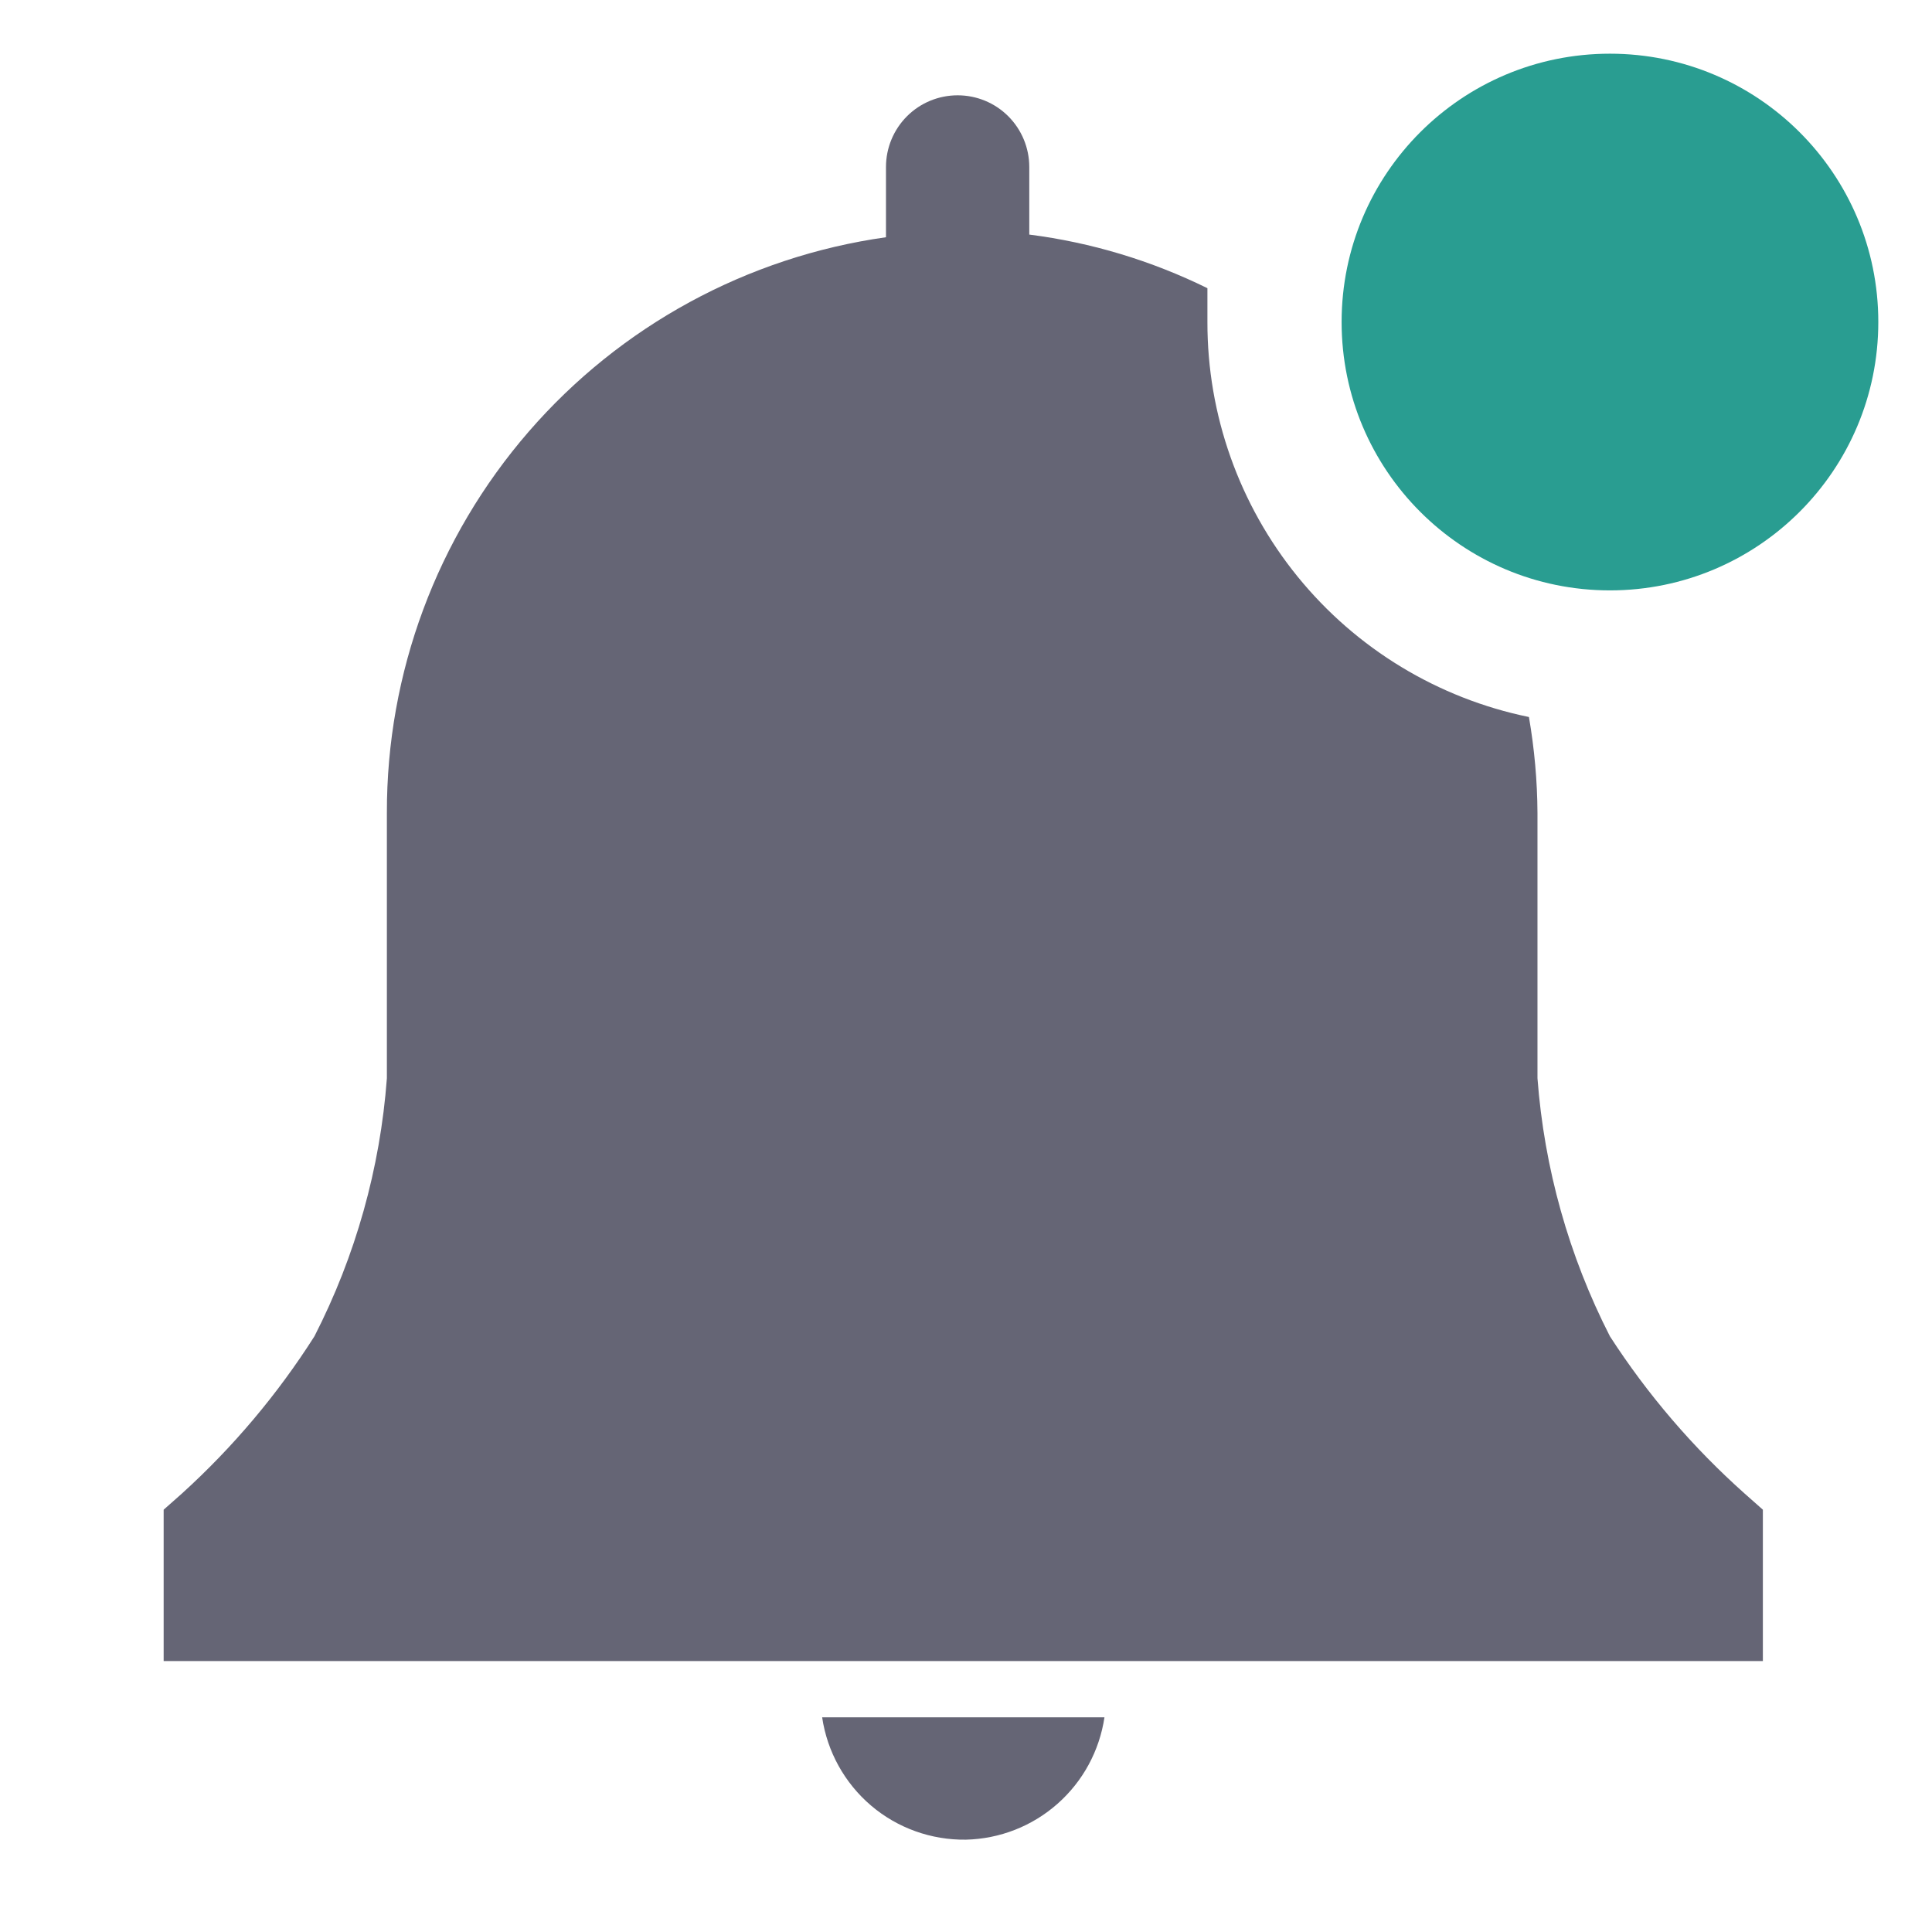 <svg width="24" height="24" viewBox="0 0 24 24" fill="none" xmlns="http://www.w3.org/2000/svg">
<g clip-path="url(#clip0_2_621)">
<path d="M12 22.853C12.419 22.843 12.822 22.686 13.137 22.407C13.452 22.129 13.658 21.749 13.72 21.333H10.213C10.276 21.76 10.492 22.149 10.82 22.429C11.149 22.709 11.568 22.859 12 22.853V22.853Z" fill="#656575"/>
<path d="M21.899 18.754L21.673 18.554C21.03 17.981 20.467 17.324 19.999 16.6C19.489 15.602 19.183 14.512 19.099 13.394V10.1C19.097 9.7 19.061 9.301 18.993 8.907C17.863 8.675 16.849 8.06 16.121 7.165C15.394 6.271 14.997 5.153 14.999 4V3.58C14.303 3.238 13.556 3.012 12.786 2.914V2.074C12.786 1.838 12.692 1.611 12.525 1.444C12.358 1.277 12.132 1.184 11.896 1.184C11.66 1.184 11.434 1.277 11.267 1.444C11.1 1.611 11.006 1.838 11.006 2.074V2.947C9.283 3.19 7.706 4.048 6.567 5.363C5.427 6.678 4.802 8.36 4.806 10.1V13.394C4.723 14.512 4.417 15.602 3.906 16.6C3.447 17.322 2.893 17.979 2.259 18.554L2.033 18.754V20.634H21.899V18.754Z" fill="#656575"/>
<path d="M19.999 7.334C21.84 7.334 23.333 5.841 23.333 4C23.333 2.159 21.84 0.667 19.999 0.667C18.158 0.667 16.666 2.159 16.666 4C16.666 5.841 18.158 7.334 19.999 7.334Z" fill="#299D91"/>
</g>
<defs>
<clipPath id="clip0_2_621">
<rect width="24" height="24" fill="white"/>
</clipPath>
</defs>
</svg>
